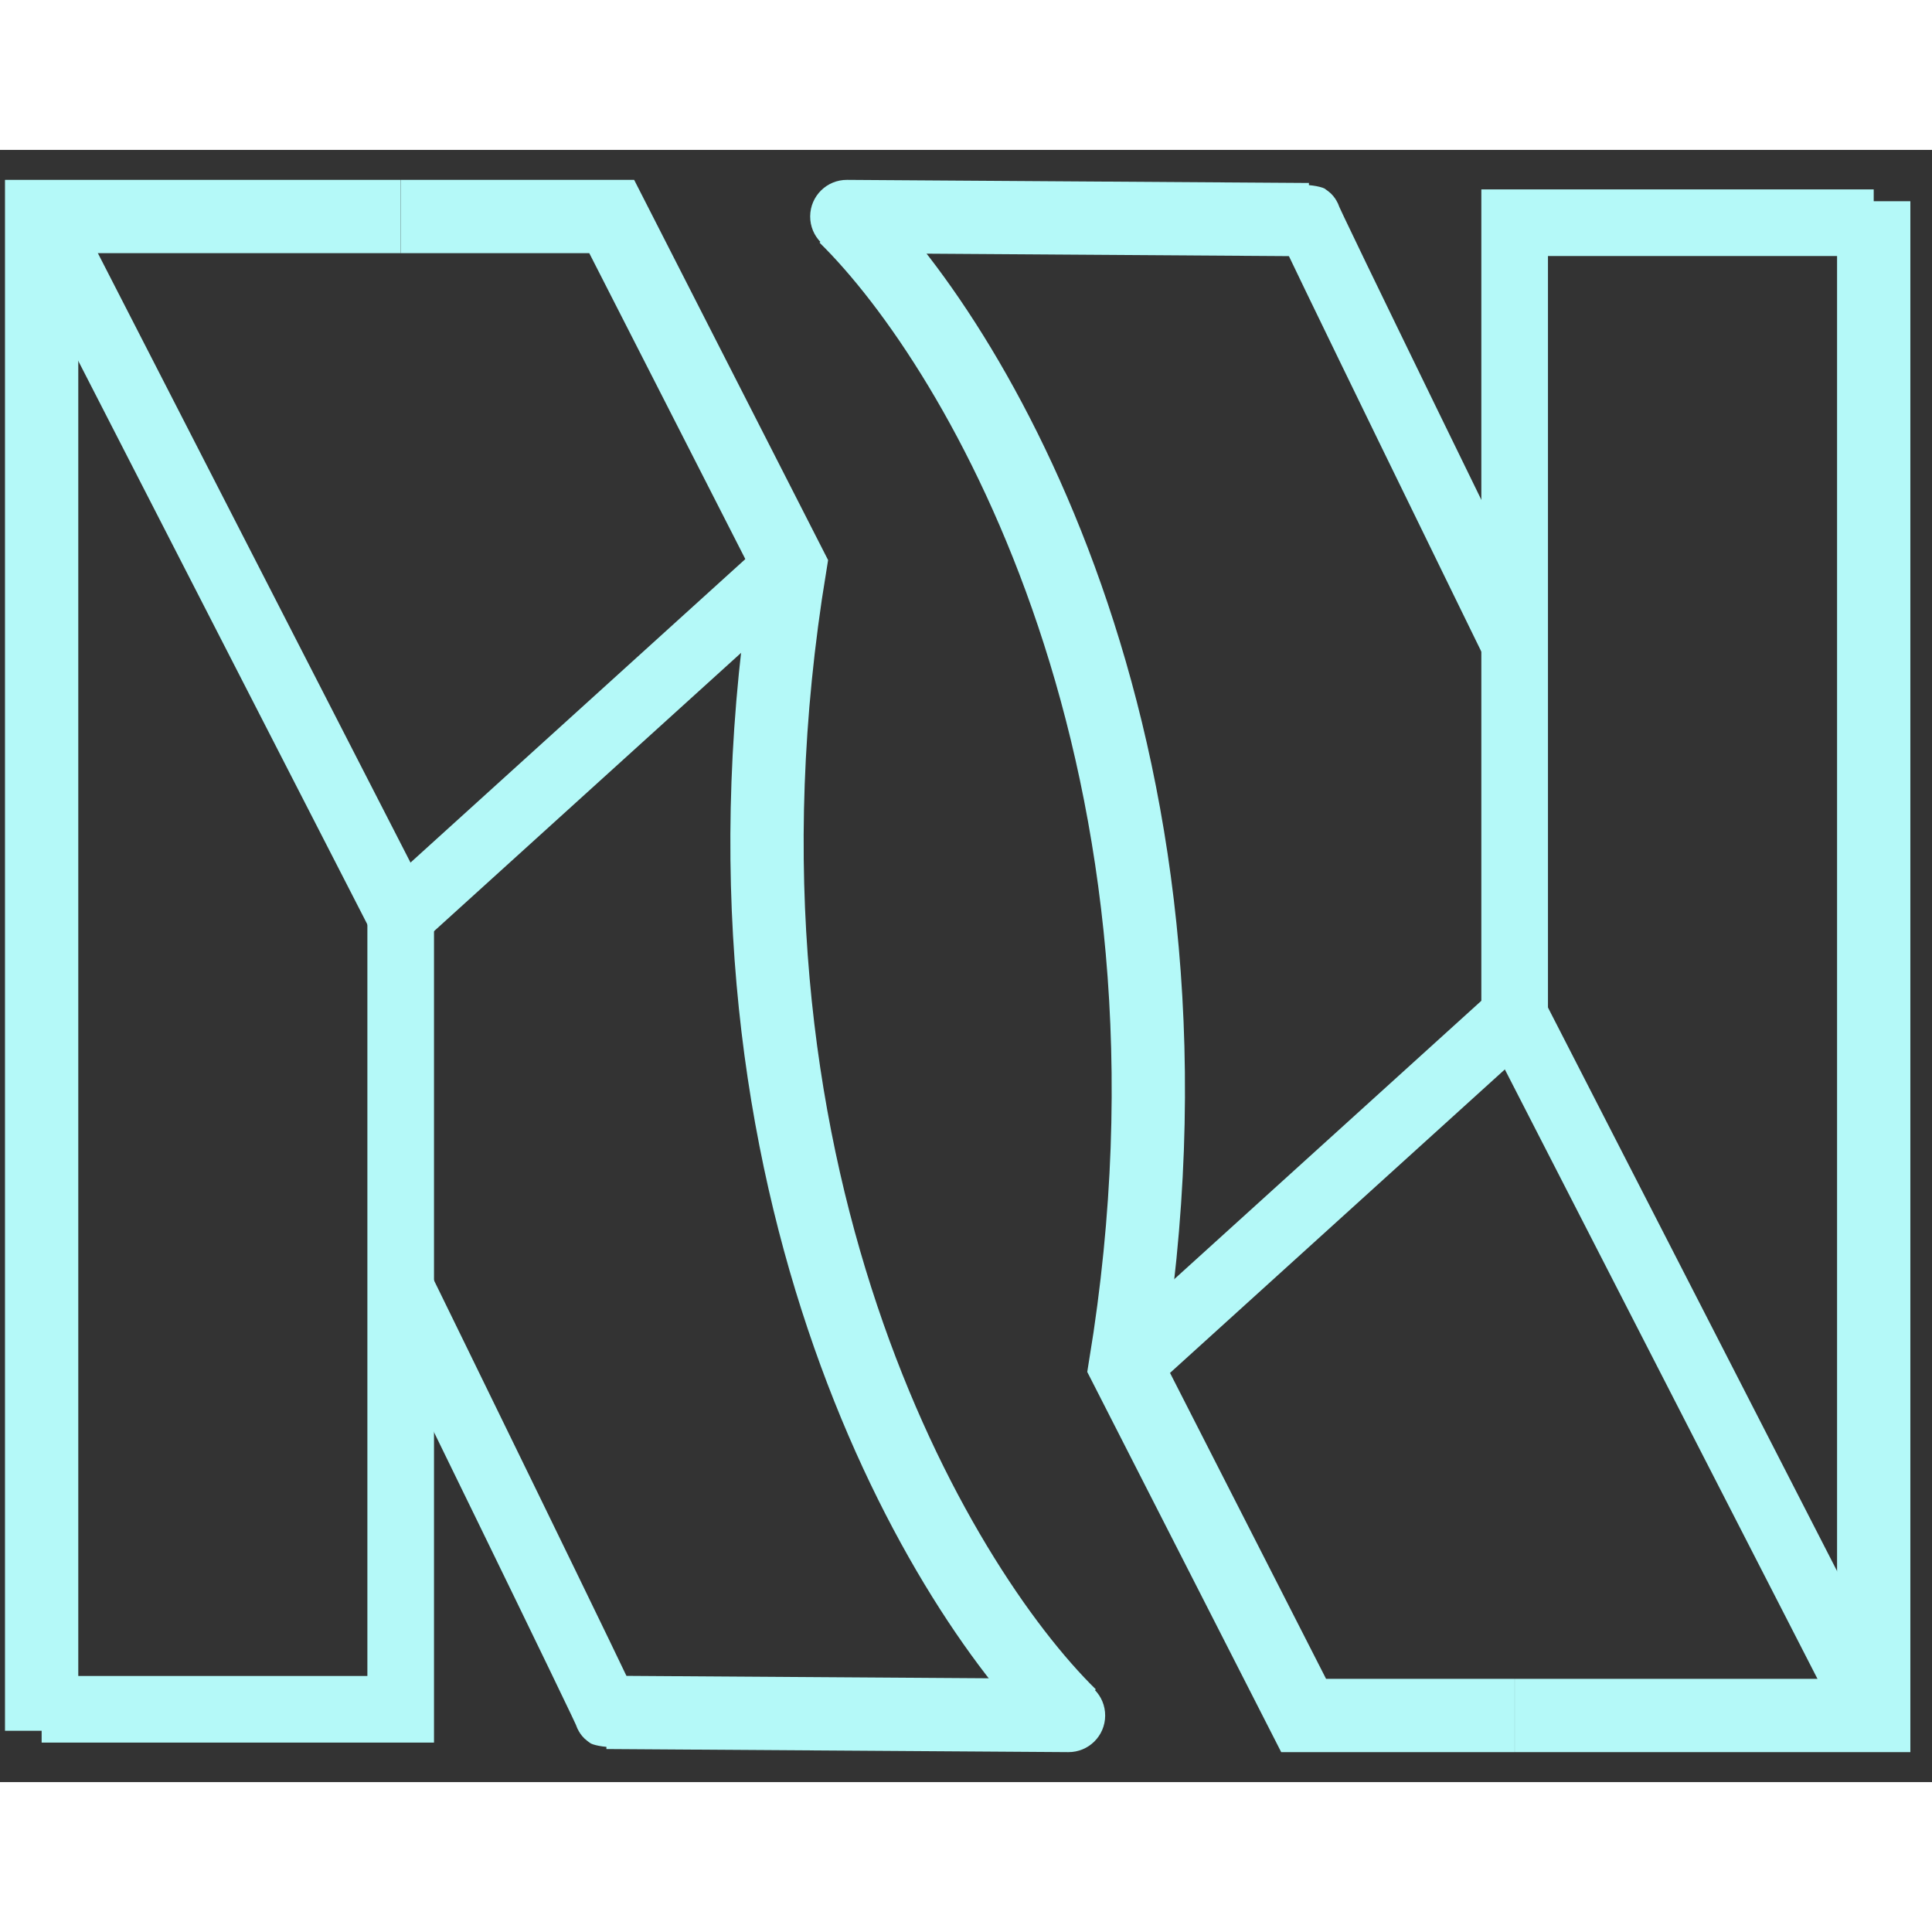 <svg width="65" height="65" viewBox="0 0 58 49" fill="none" xmlns="http://www.w3.org/2000/svg">
<rect x="0" y="0" width="58" height="49" fill="#333333" stroke="none"/>
<path d="M1.25 47.459V2H12.027" stroke="#B4F9F8" stroke-width="2.2"/>
<path d="M12.029 2H18.364L23.716 12.492C20.745 30.585 28.085 43.036 32.126 47" stroke="#B4F9F8" stroke-width="2.2"/>
<path d="M12.029 22.827V46.814H1.25" stroke="#B4F9F8" stroke-width="2"/>
<path d="M12.029 23.012L1.25 2" stroke="#B4F9F8" stroke-width="2"/>
<path d="M19.101 46.459C18.819 45.984 18.205 45.828 17.73 46.11C17.255 46.392 17.099 47.005 17.381 47.48L19.101 46.459ZM12.029 34.169C11.131 34.609 11.131 34.609 11.131 34.609C11.131 34.609 11.131 34.609 11.131 34.609C11.131 34.61 11.132 34.61 11.132 34.611C11.133 34.613 11.134 34.615 11.136 34.618C11.139 34.625 11.143 34.634 11.149 34.647C11.162 34.672 11.18 34.709 11.204 34.758C11.251 34.855 11.32 34.997 11.409 35.178C11.586 35.539 11.838 36.055 12.14 36.673C12.743 37.909 13.545 39.552 14.339 41.18C15.132 42.809 15.917 44.422 16.485 45.599C16.77 46.188 17 46.666 17.149 46.98C17.225 47.14 17.277 47.251 17.305 47.313C17.325 47.357 17.319 47.347 17.308 47.317C17.306 47.31 17.301 47.297 17.296 47.281C17.292 47.268 17.281 47.233 17.271 47.188C17.266 47.164 17.257 47.105 17.253 47.069C17.25 47.012 17.257 46.853 17.275 46.754C17.338 46.568 17.662 46.172 17.947 46.028C18.216 45.982 18.626 46.055 18.758 46.12C18.823 46.162 18.92 46.239 18.953 46.271C18.974 46.293 19.008 46.33 19.021 46.346C19.047 46.378 19.065 46.404 19.073 46.415C19.088 46.438 19.099 46.456 19.101 46.459L17.381 47.48C17.387 47.49 17.401 47.514 17.419 47.541C17.428 47.553 17.447 47.581 17.474 47.614C17.488 47.63 17.522 47.668 17.544 47.69C17.577 47.722 17.674 47.8 17.74 47.842C17.872 47.907 18.282 47.981 18.551 47.934C18.837 47.79 19.16 47.394 19.223 47.208C19.241 47.108 19.249 46.949 19.245 46.892C19.241 46.856 19.232 46.796 19.227 46.772C19.211 46.694 19.188 46.634 19.186 46.629C19.167 46.577 19.14 46.518 19.128 46.49C19.091 46.409 19.032 46.282 18.956 46.123C18.803 45.801 18.571 45.318 18.286 44.729C17.716 43.549 16.93 41.933 16.137 40.304C15.343 38.675 14.541 37.032 13.937 35.795C13.635 35.177 13.383 34.661 13.206 34.299C13.117 34.118 13.048 33.976 13 33.879C12.977 33.831 12.958 33.793 12.946 33.768C12.94 33.756 12.935 33.746 12.932 33.74C12.931 33.736 12.93 33.734 12.929 33.733C12.928 33.732 12.928 33.731 12.928 33.731C12.928 33.73 12.928 33.73 12.928 33.73C12.928 33.73 12.928 33.73 12.029 34.169Z" fill="#B4F9F8"/>
<path d="M32.071 48.1C32.679 48.104 33.175 47.615 33.178 47.007C33.182 46.4 32.693 45.904 32.086 45.9L32.071 48.1ZM18.205 48.007L32.071 48.1L32.086 45.9L18.219 45.807L18.205 48.007Z" fill="#B4F9F8"/>
<path d="M12.029 23.012L23.722 12.413" stroke="#B4F9F8" stroke-width="2"/>
<path d="M56.25 1.541L56.25 47H45.473" stroke="#B4F9F8" stroke-width="2.2"/>
<path d="M45.471 47H39.136L33.784 36.508C36.755 18.415 29.415 5.964 25.374 2" stroke="#B4F9F8" stroke-width="2.2"/>
<path d="M45.471 26.173V2.186H56.25" stroke="#B4F9F8" stroke-width="2"/>
<path d="M45.471 25.988L56.25 47" stroke="#B4F9F8" stroke-width="2"/>
<path d="M38.399 2.541C38.681 3.016 39.295 3.172 39.77 2.89C40.245 2.608 40.401 1.995 40.119 1.52L38.399 2.541ZM45.471 14.831C46.369 14.391 46.369 14.391 46.369 14.391C46.369 14.391 46.369 14.391 46.369 14.391C46.369 14.39 46.368 14.39 46.368 14.389C46.367 14.387 46.366 14.385 46.364 14.382C46.361 14.375 46.357 14.366 46.351 14.353C46.338 14.328 46.32 14.291 46.296 14.242C46.249 14.146 46.179 14.003 46.091 13.822C45.914 13.461 45.662 12.945 45.36 12.327C44.757 11.091 43.955 9.448 43.161 7.82C42.368 6.191 41.583 4.578 41.014 3.401C40.73 2.812 40.5 2.335 40.351 2.019C40.275 1.86 40.223 1.749 40.195 1.686C40.175 1.643 40.181 1.653 40.192 1.683C40.194 1.69 40.199 1.703 40.204 1.719C40.208 1.732 40.219 1.767 40.229 1.812C40.234 1.836 40.243 1.896 40.247 1.931C40.25 1.988 40.243 2.146 40.225 2.246C40.162 2.432 39.838 2.828 39.553 2.972C39.284 3.018 38.874 2.945 38.742 2.88C38.677 2.838 38.58 2.76 38.547 2.729C38.526 2.707 38.492 2.67 38.479 2.654C38.453 2.622 38.435 2.596 38.427 2.585C38.412 2.562 38.401 2.544 38.399 2.541L40.119 1.52C40.113 1.51 40.099 1.487 40.081 1.459C40.072 1.447 40.053 1.419 40.026 1.386C40.012 1.37 39.978 1.332 39.956 1.31C39.923 1.278 39.825 1.2 39.76 1.158C39.628 1.093 39.218 1.019 38.949 1.066C38.663 1.21 38.34 1.606 38.277 1.792C38.259 1.892 38.251 2.051 38.255 2.108C38.258 2.144 38.268 2.204 38.273 2.228C38.289 2.305 38.312 2.366 38.314 2.371C38.333 2.423 38.36 2.482 38.373 2.51C38.409 2.591 38.468 2.718 38.544 2.877C38.697 3.199 38.929 3.682 39.214 4.271C39.784 5.451 40.57 7.067 41.363 8.696C42.157 10.325 42.959 11.968 43.563 13.205C43.865 13.823 44.117 14.339 44.294 14.701C44.383 14.882 44.452 15.024 44.5 15.121C44.523 15.169 44.542 15.207 44.554 15.232C44.56 15.244 44.565 15.254 44.568 15.26C44.569 15.264 44.571 15.266 44.571 15.268C44.572 15.268 44.572 15.269 44.572 15.269C44.572 15.27 44.572 15.27 44.572 15.27C44.572 15.27 44.572 15.27 45.471 14.831Z" fill="#B4F9F8"/>
<path d="M25.429 0.9C24.821 0.896 24.326 1.385 24.322 1.993C24.318 2.6 24.807 3.096 25.414 3.1L25.429 0.9ZM39.295 0.993L25.429 0.9L25.414 3.1L39.281 3.193L39.295 0.993Z" fill="#B4F9F8"/>
<path d="M45.471 25.988L33.778 36.587" stroke="#B4F9F8" stroke-width="2"/>
</svg>
